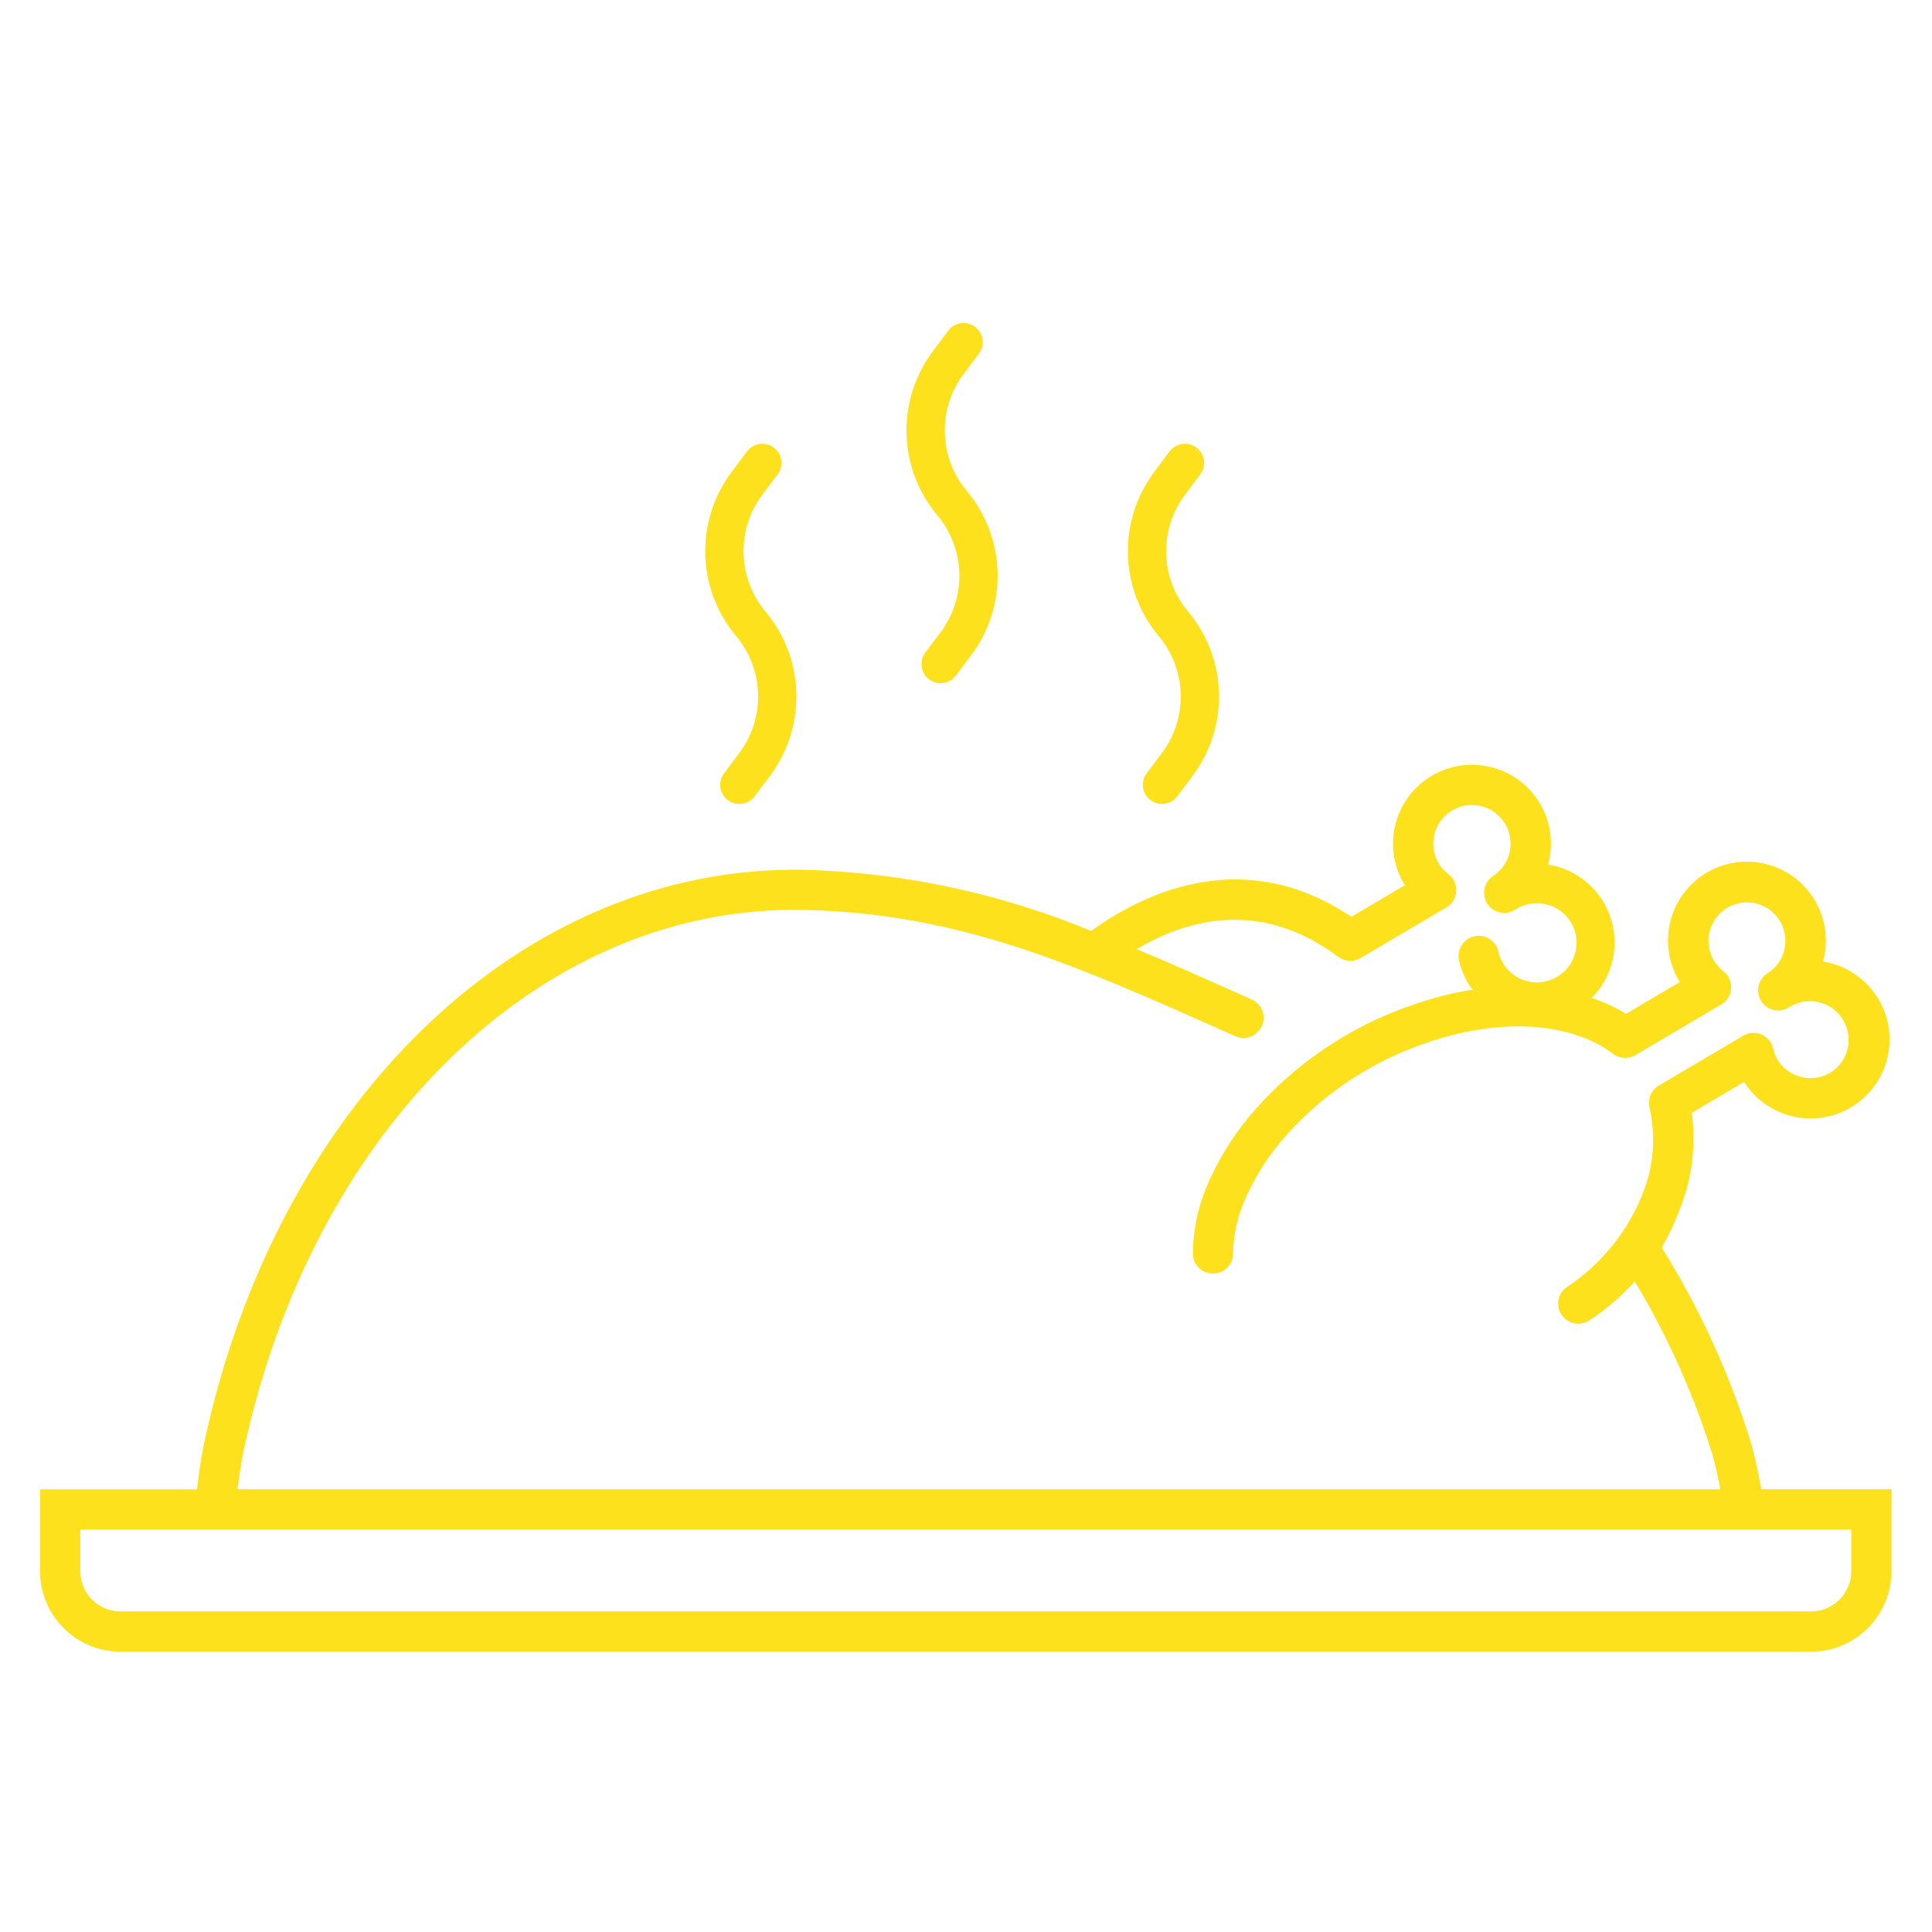 <svg width="96" height="96" xmlns="http://www.w3.org/2000/svg" xmlns:xlink="http://www.w3.org/1999/xlink" xml:space="preserve" overflow="hidden"><g><path d="M87.516 74C87.41 73.408 87.245 72.577 87.029 71.774 85.973 68.333 84.474 65.045 82.571 61.99 82.9 61.415 83.186 60.816 83.426 60.198L83.426 60.193 83.426 60.193C84.067 58.644 84.287 56.954 84.063 55.293L86.663 53.761 86.674 53.778C87.848 55.598 90.276 56.122 92.096 54.947 93.916 53.773 94.439 51.346 93.265 49.526 92.701 48.652 91.814 48.037 90.797 47.818 90.726 47.803 90.655 47.79 90.584 47.778 90.604 47.709 90.621 47.639 90.636 47.568 91.094 45.451 89.749 43.363 87.632 42.905 85.515 42.447 83.427 43.792 82.969 45.91 82.755 46.901 82.933 47.937 83.466 48.8L80.8 50.376C80.263 50.05 79.69 49.786 79.094 49.587 80.617 48.05 80.605 45.569 79.067 44.046 78.536 43.52 77.866 43.157 77.136 43 77.065 42.985 76.995 42.972 76.923 42.96 76.942 42.891 76.959 42.821 76.975 42.75 77.432 40.633 76.085 38.546 73.968 38.089 71.85 37.633 69.764 38.979 69.307 41.096 69.093 42.088 69.272 43.124 69.806 43.987L67.147 45.557C61.875 42.01 56.966 44.28 54.218 46.257 49.692 44.385 44.863 43.355 39.967 43.22 25.967 42.958 13.712 54.72 10.108 71.874 9.983 72.482 9.863 73.387 9.787 74.005L1.987 74.005 1.987 78.075C1.994 80.281 3.781 82.068 5.987 82.075L89.987 82.075C92.193 82.068 93.98 80.281 93.987 78.075L93.987 74ZM12.066 72.275C15.466 56.084 26.909 44.946 39.927 45.215 47.644 45.368 53.427 47.947 60.757 51.21L61.38 51.488C61.885 51.713 62.476 51.486 62.7 50.981 62.925 50.477 62.699 49.886 62.194 49.661L61.571 49.384C59.803 48.596 58.123 47.849 56.48 47.162 59.18 45.571 62.753 44.748 66.499 47.546 66.822 47.787 67.259 47.811 67.606 47.606L71.873 45.088C72.348 44.806 72.504 44.193 72.222 43.718 72.158 43.609 72.073 43.513 71.973 43.436 71.797 43.305 71.645 43.145 71.523 42.963 70.948 42.071 71.205 40.881 72.097 40.306 72.989 39.731 74.179 39.988 74.754 40.88 75.329 41.773 75.072 42.962 74.18 43.537 73.724 43.848 73.606 44.47 73.917 44.926 74.217 45.367 74.809 45.494 75.264 45.217 76.164 44.606 77.388 44.84 77.999 45.74 78.61 46.639 78.376 47.864 77.476 48.475 76.577 49.086 75.352 48.852 74.741 47.952 74.601 47.746 74.502 47.516 74.448 47.273 74.323 46.735 73.785 46.401 73.247 46.526 72.709 46.651 72.375 47.189 72.5 47.727 72.598 48.164 72.771 48.58 73.011 48.958 73.06 49.035 73.117 49.102 73.17 49.174 72.149 49.34 71.145 49.597 70.17 49.943 68.792 50.411 67.476 51.044 66.249 51.827 64.849 52.711 63.578 53.786 62.473 55.019 61.491 56.103 60.686 57.334 60.087 58.668 59.565 59.805 59.287 61.038 59.271 62.289 59.274 62.839 59.721 63.284 60.271 63.284L60.276 63.284C60.826 63.281 61.271 62.834 61.271 62.284 61.289 61.313 61.51 60.356 61.919 59.475 62.434 58.334 63.126 57.28 63.968 56.353 64.95 55.258 66.08 54.303 67.324 53.518 68.419 52.819 69.594 52.255 70.824 51.838 74.459 50.556 78.033 50.757 80.15 52.364 80.474 52.609 80.913 52.635 81.263 52.428L85.53 49.91C86.005 49.629 86.162 49.015 85.881 48.54 85.816 48.431 85.731 48.334 85.63 48.257 84.797 47.608 84.648 46.408 85.297 45.575 85.946 44.742 87.147 44.593 87.979 45.242 88.812 45.891 88.961 47.092 88.312 47.924 88.18 48.094 88.019 48.24 87.838 48.357 87.367 48.645 87.218 49.26 87.505 49.731 87.793 50.203 88.408 50.352 88.88 50.064 88.894 50.056 88.908 50.047 88.922 50.037 89.824 49.477 91.009 49.755 91.568 50.657 92.114 51.537 91.865 52.691 91.005 53.267 90.114 53.84 88.927 53.585 88.35 52.697 88.235 52.513 88.152 52.309 88.106 52.097 87.981 51.559 87.443 51.225 86.905 51.35 86.806 51.373 86.711 51.411 86.623 51.463L82.428 53.939C82.042 54.167 81.855 54.624 81.97 55.057 82.308 56.573 82.148 58.158 81.515 59.577 80.759 61.327 79.52 62.825 77.944 63.897 77.459 64.162 77.281 64.769 77.546 65.254 77.811 65.739 78.419 65.917 78.903 65.652 78.932 65.636 78.961 65.619 78.988 65.6 79.816 65.058 80.569 64.411 81.23 63.675 82.865 66.394 84.167 69.3 85.108 72.331 85.261 72.898 85.387 73.5 85.482 74.001L11.8 74.001C11.874 73.441 11.97 72.744 12.066 72.275ZM91.989 78.07C91.989 79.175 91.094 80.07 89.989 80.07L5.989 80.07C4.884 80.07 3.989 79.175 3.989 78.07L3.989 76 91.989 76Z" fill="#FCE11C"/><path d="M36.727 37.429 35.977 38.429C35.662 38.849 35.747 39.444 36.167 39.759 36.587 40.074 37.182 39.989 37.497 39.569L38.248 38.569C40.089 36.127 40.002 32.737 38.038 30.392 36.639 28.723 36.577 26.309 37.889 24.571L38.64 23.571C38.955 23.151 38.87 22.555 38.45 22.241 38.029 21.926 37.434 22.011 37.119 22.431L36.369 23.431C34.526 25.873 34.613 29.264 36.578 31.608 37.977 33.277 38.039 35.691 36.727 37.429Z" fill="#FCE11C"/><path d="M57.727 37.429 56.977 38.429C56.662 38.849 56.747 39.444 57.167 39.759 57.587 40.074 58.182 39.989 58.497 39.569L59.248 38.569C61.089 36.127 61.002 32.737 59.038 30.392 57.639 28.723 57.577 26.309 58.889 24.571L59.64 23.571C59.955 23.151 59.87 22.555 59.45 22.241 59.029 21.926 58.434 22.011 58.119 22.431L57.369 23.431C55.526 25.873 55.613 29.264 57.578 31.608 58.977 33.277 59.039 35.691 57.727 37.429Z" fill="#FCE11C"/><path d="M46.727 31.429 45.977 32.429C45.662 32.849 45.747 33.444 46.167 33.759 46.587 34.074 47.182 33.989 47.497 33.569L48.248 32.569C50.089 30.127 50.002 26.737 48.038 24.392 46.639 22.723 46.577 20.309 47.889 18.571L48.64 17.571C48.955 17.151 48.87 16.555 48.45 16.241 48.029 15.926 47.434 16.011 47.119 16.431L46.369 17.431C44.526 19.873 44.613 23.264 46.578 25.608 47.977 27.277 48.039 29.691 46.727 31.429Z" fill="#FCE11C"/></g></svg>